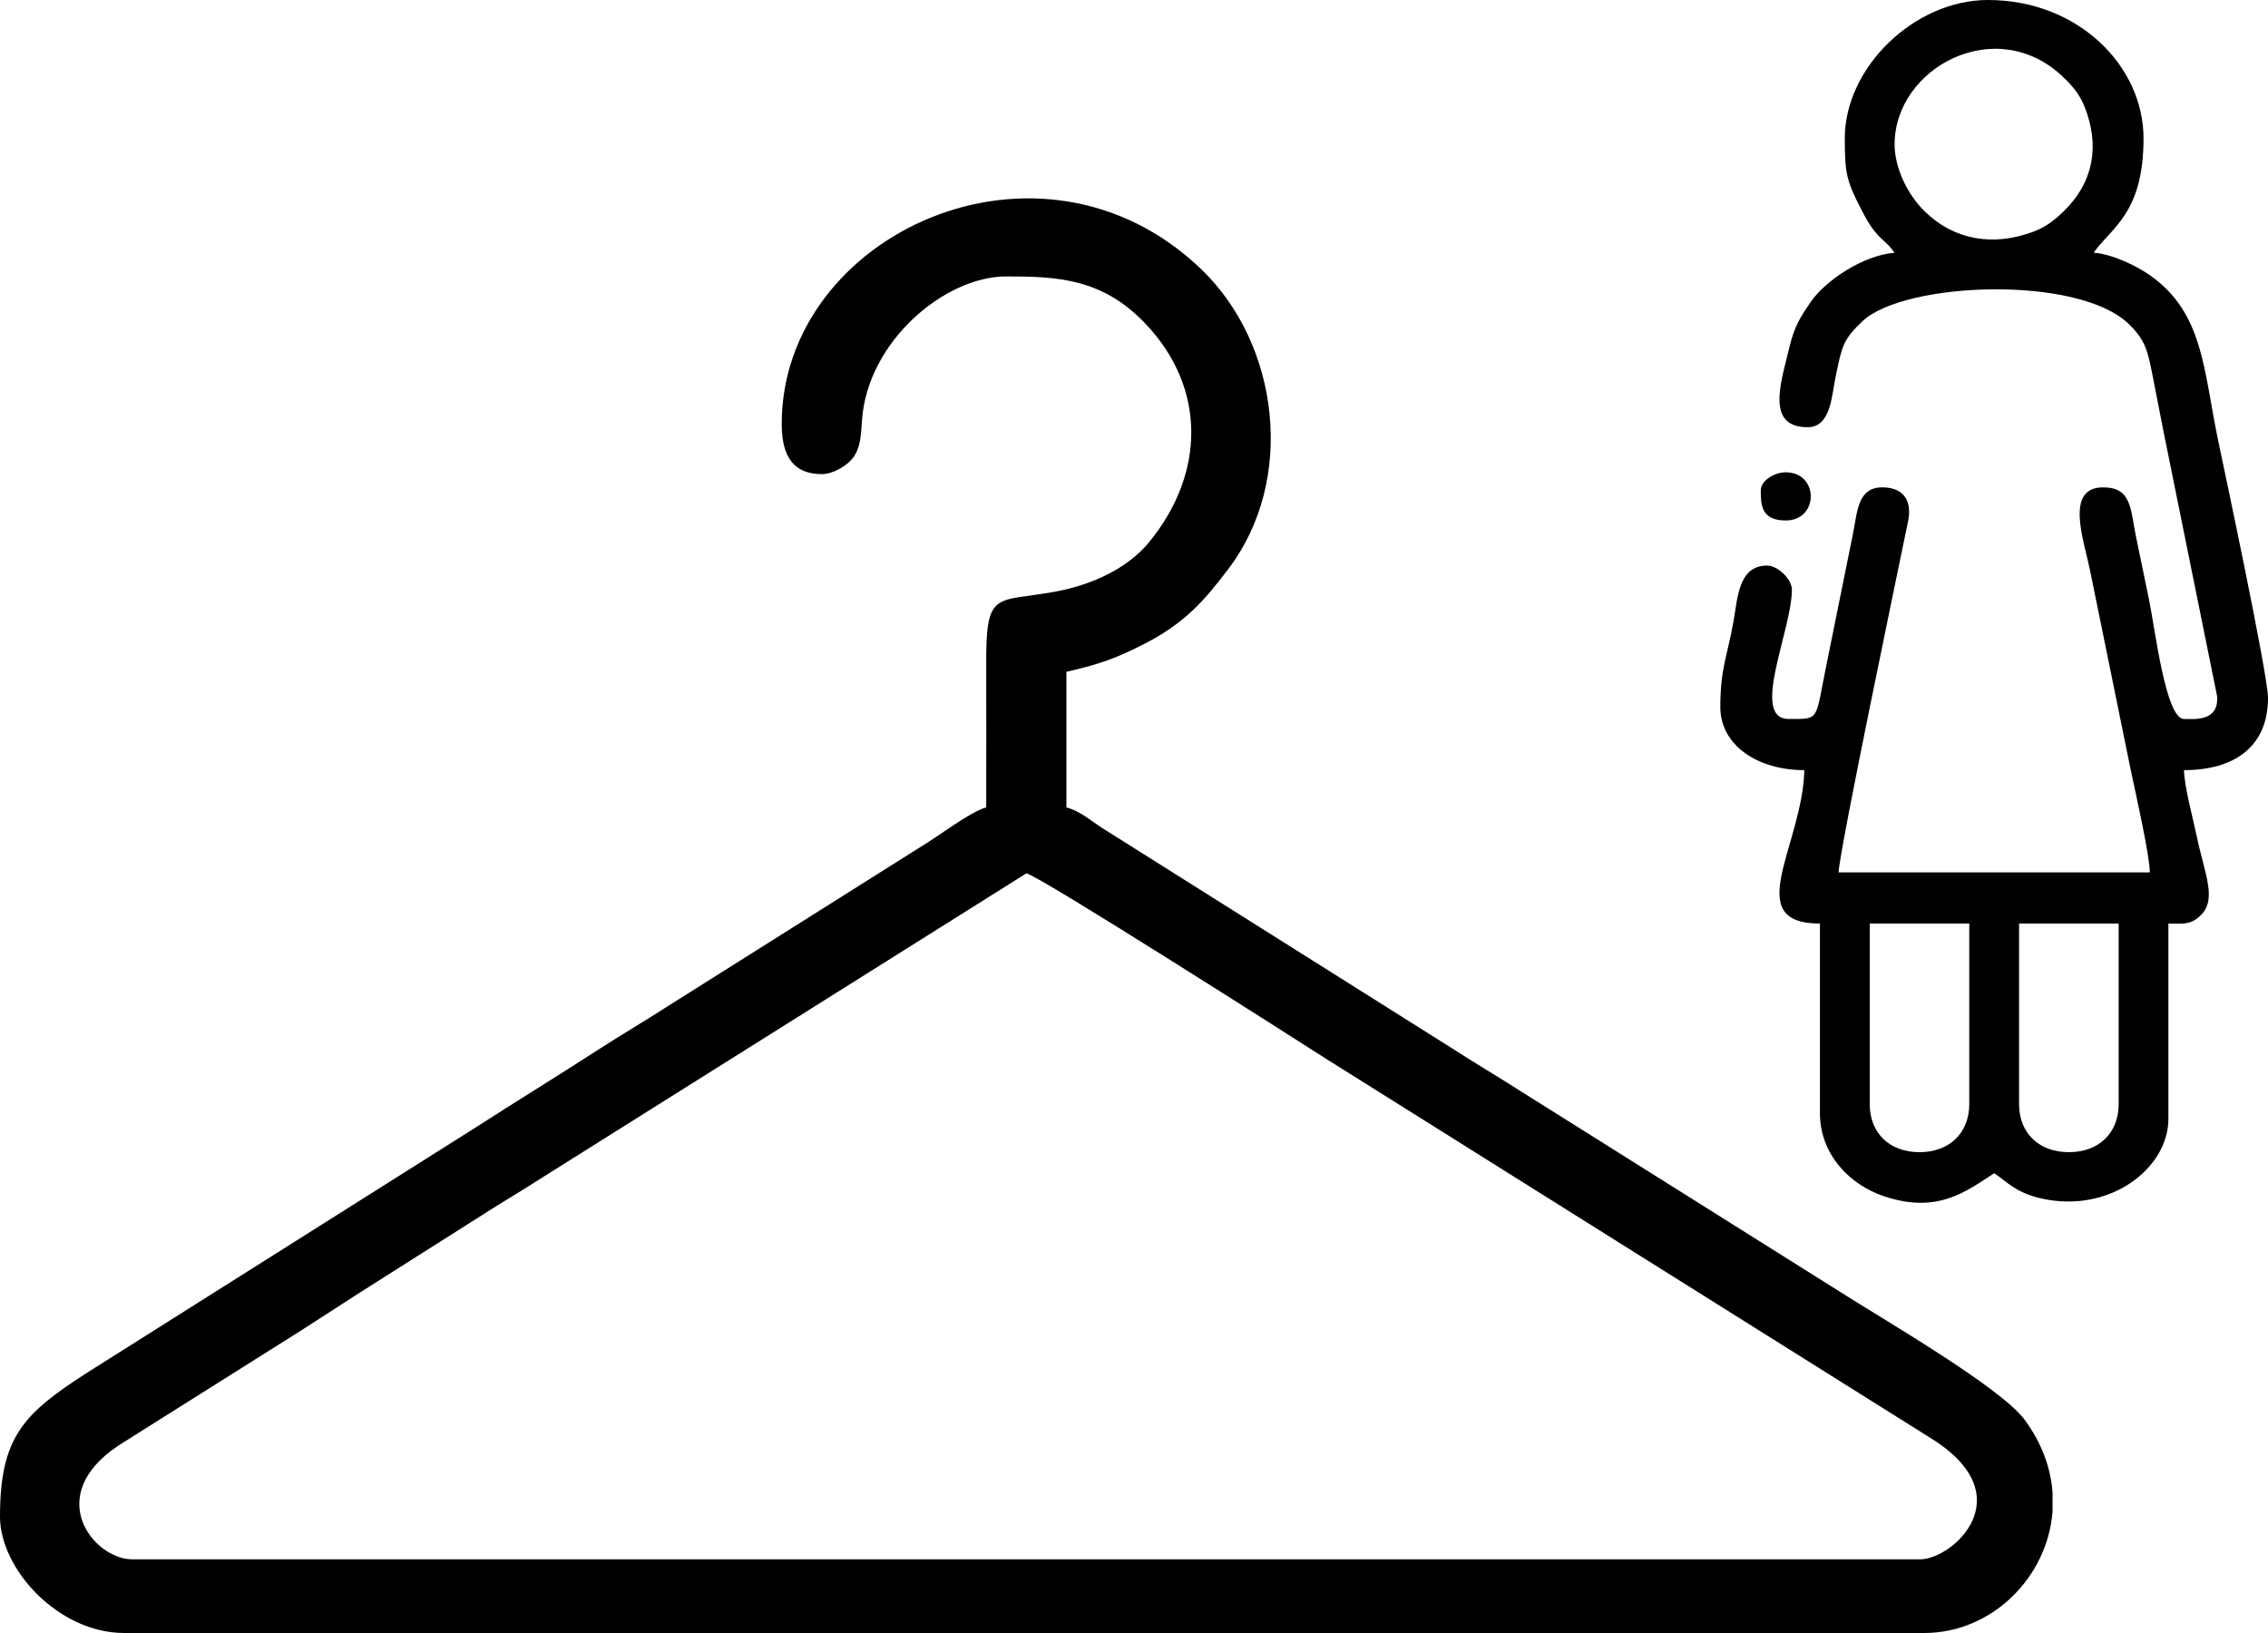 <svg width="25" height="18" viewBox="0 0 25 18" fill="none" xmlns="http://www.w3.org/2000/svg">
<g clip-path="url(#clip0_377_204)">
<path fill-rule="evenodd" clip-rule="evenodd" d="M22.256 12.17V10.18H23.354V12.17C23.354 12.489 23.135 12.7 22.805 12.7C22.475 12.7 22.256 12.489 22.256 12.17H22.256ZM20.61 12.17V10.18H21.707V12.17C21.707 12.489 21.488 12.7 21.158 12.7C20.828 12.7 20.61 12.489 20.61 12.17H20.61ZM20.884 1.592C20.884 0.745 22.008 0.14 22.746 0.853C22.846 0.949 22.921 1.039 22.973 1.164C23.15 1.596 23.081 2.006 22.746 2.331C22.646 2.427 22.553 2.5 22.424 2.55C21.979 2.72 21.547 2.651 21.217 2.331C21.021 2.14 20.884 1.844 20.884 1.592H20.884ZM20.335 1.526C20.335 1.91 20.354 1.995 20.518 2.311C20.569 2.409 20.607 2.481 20.672 2.559C20.748 2.65 20.817 2.689 20.884 2.786C20.535 2.814 20.124 3.093 19.964 3.322C19.843 3.496 19.779 3.601 19.726 3.821C19.637 4.198 19.453 4.709 19.924 4.709C20.183 4.709 20.189 4.365 20.235 4.147C20.304 3.82 20.311 3.746 20.532 3.539C20.994 3.106 22.904 3.028 23.466 3.572C23.663 3.762 23.678 3.89 23.74 4.202C23.789 4.449 23.844 4.742 23.894 4.982L24.439 7.674C24.46 7.957 24.189 7.925 24.074 7.925C23.871 7.925 23.754 6.922 23.688 6.607C23.643 6.39 23.596 6.16 23.545 5.916C23.482 5.609 23.499 5.372 23.182 5.372C22.758 5.372 22.969 5.951 23.036 6.276L23.488 8.492C23.534 8.712 23.697 9.429 23.697 9.616H20.267C20.267 9.415 20.941 6.192 21.033 5.744C21.073 5.549 21.01 5.372 20.747 5.372C20.473 5.372 20.474 5.648 20.424 5.889L20.138 7.303C20.004 7.951 20.071 7.925 19.718 7.925C19.286 7.925 19.752 6.947 19.752 6.499C19.752 6.384 19.597 6.234 19.478 6.234C19.164 6.234 19.154 6.59 19.11 6.84C19.039 7.239 18.963 7.367 18.963 7.793C18.963 8.218 19.378 8.489 19.889 8.489C19.87 9.317 19.182 10.18 20.061 10.18V12.269C20.061 12.729 20.394 13.059 20.762 13.184C21.354 13.385 21.671 13.134 21.982 12.932C22.114 13.018 22.21 13.141 22.487 13.207C23.252 13.387 23.902 12.877 23.902 12.335V10.18C24.058 10.18 24.133 10.197 24.239 10.107C24.451 9.927 24.303 9.644 24.214 9.216C24.174 9.021 24.078 8.676 24.074 8.489C24.628 8.489 25 8.231 25 7.693C25 7.436 24.509 5.137 24.448 4.844C24.288 4.068 24.286 3.453 23.707 3.04C23.562 2.936 23.294 2.803 23.079 2.785C23.269 2.511 23.628 2.357 23.628 1.525C23.628 0.729 22.909 0 21.913 0C21.103 0 20.335 0.742 20.335 1.525L20.335 1.526Z" fill="black"/>
<path fill-rule="evenodd" clip-rule="evenodd" d="M19.409 5.405C19.409 5.559 19.41 5.737 19.684 5.737C20.052 5.737 20.052 5.206 19.684 5.206C19.558 5.206 19.409 5.298 19.409 5.405Z" fill="black"/>
<path fill-rule="evenodd" clip-rule="evenodd" d="M21.167 17.188H1.458C1.034 17.188 0.467 16.49 1.308 15.932L3.315 14.668C3.536 14.526 3.756 14.383 3.977 14.241L5.312 13.395C5.544 13.245 5.747 13.129 5.983 12.976L11.313 9.627C11.416 9.627 14.345 11.496 14.627 11.677L21.3 15.863C22.303 16.499 21.516 17.188 21.167 17.188V17.188ZM22.625 16.449V16.66C22.57 17.387 21.956 18 21.211 18H1.37C0.643 18 0 17.295 0 16.718C0 15.835 0.263 15.58 0.963 15.129L5.214 12.446C5.682 12.145 6.161 11.851 6.628 11.549C6.869 11.394 7.1 11.259 7.353 11.096L10.162 9.326C10.333 9.226 10.697 8.945 10.871 8.9C10.871 8.374 10.873 7.846 10.871 7.32C10.867 6.497 10.974 6.642 11.635 6.521C12.022 6.45 12.425 6.271 12.665 5.978C13.287 5.22 13.299 4.276 12.628 3.57C12.153 3.069 11.66 3.047 11.092 3.047C10.414 3.047 9.564 3.762 9.502 4.629C9.489 4.805 9.487 4.931 9.403 5.046C9.342 5.129 9.186 5.226 9.059 5.226C8.682 5.226 8.617 4.936 8.617 4.671C8.617 2.581 11.471 1.261 13.246 2.972C14.103 3.799 14.286 5.289 13.541 6.27C13.277 6.619 13.061 6.867 12.624 7.092C12.321 7.249 12.119 7.323 11.755 7.405V8.9C11.904 8.939 12.017 9.041 12.143 9.123L16.023 11.566C16.276 11.73 16.507 11.864 16.748 12.019L20.284 14.24C20.739 14.532 22.051 15.289 22.317 15.649C22.509 15.909 22.605 16.183 22.625 16.449Z" fill="black"/>
</g>
<defs>
<clipPath id="clip0_377_204">
<rect width="25" height="18" fill="black"/>
</clipPath>
</defs>
</svg>
